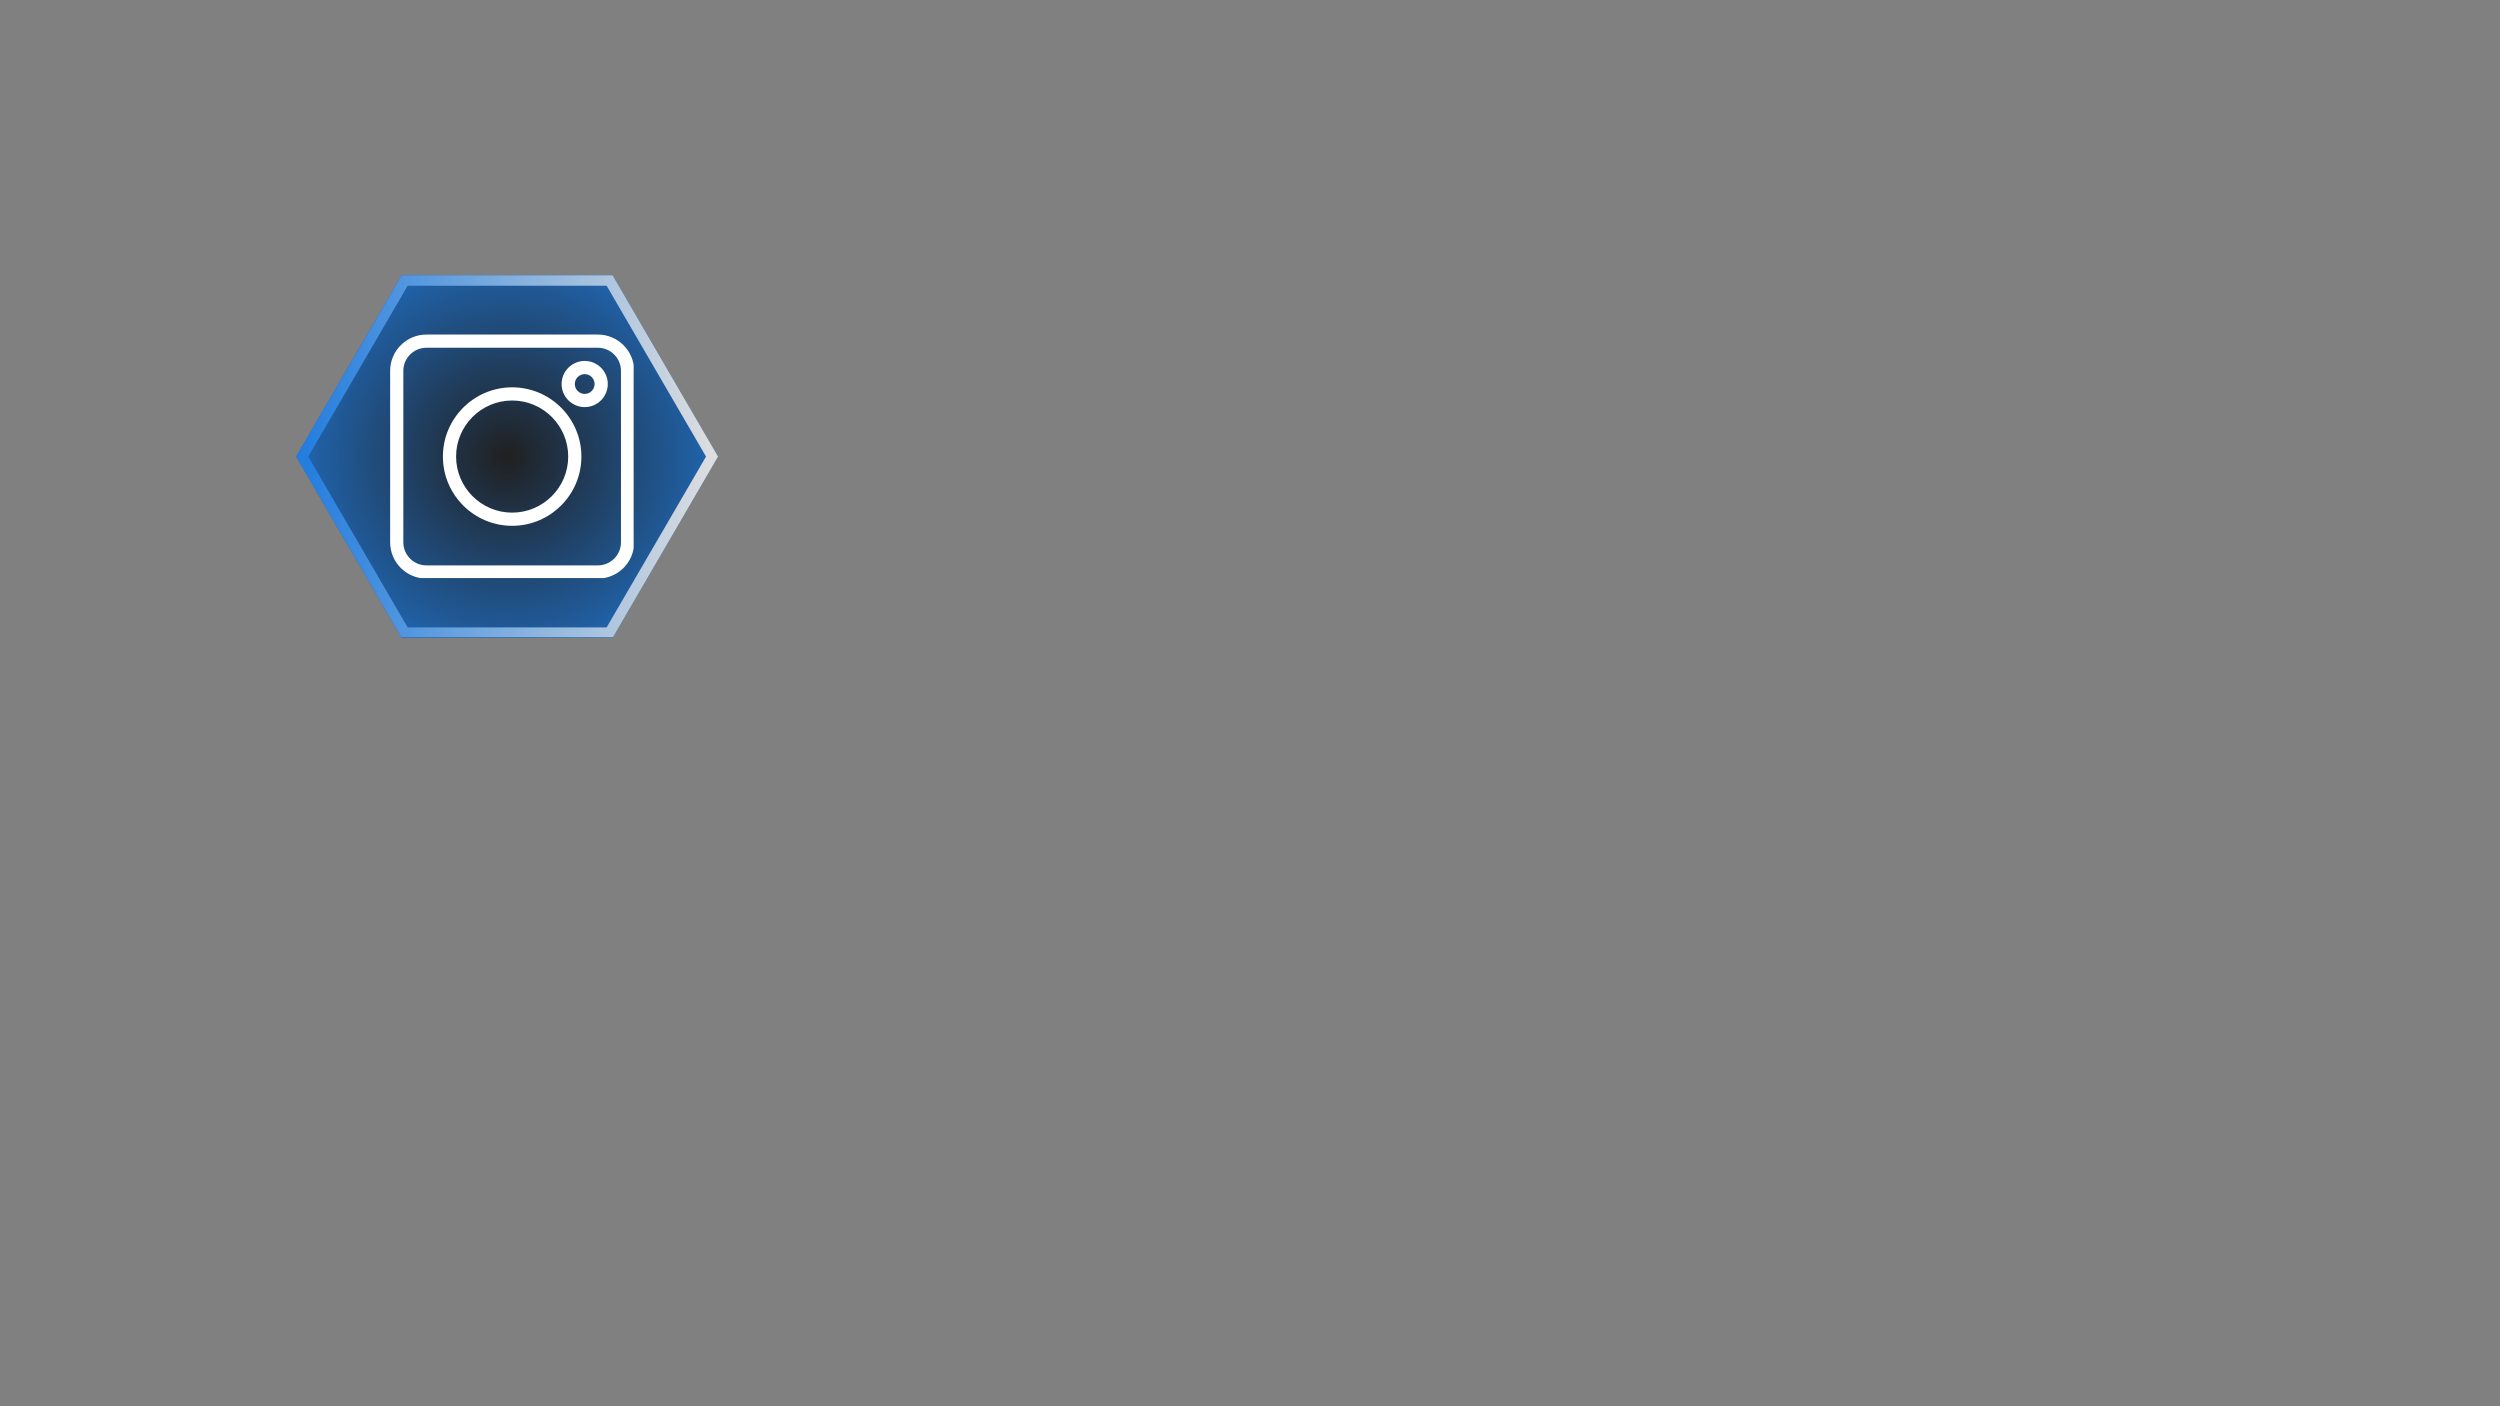 <svg xmlns="http://www.w3.org/2000/svg" xmlns:xlink="http://www.w3.org/1999/xlink" width="1920" zoomAndPan="magnify" viewBox="0 0 1440 810" height="1080" preserveAspectRatio="xMidYMid meet" version="1.0"><rect x="0" y="0" width="1440" height="810" fill="#808080" stroke="none"/><defs><filter x="0%" y="0%" width="100%" height="100%" id="4784eb0517"><feColorMatrix values="0 0 0 0 1 0 0 0 0 1 0 0 0 0 1 0 0 0 1 0" color-interpolation-filters="sRGB"/></filter><mask id="c4f8996463"><g filter="url(#4784eb0517)"><rect x="-144" width="1728" fill="#000000" y="-81" height="972" fill-opacity="0.75"/></g></mask><clipPath id="cd6f8afda8"><path d="M 26.609 27.57 L 269.609 27.57 L 269.609 236.398 L 26.609 236.398 Z M 26.609 27.57 " clip-rule="nonzero"/></clipPath><clipPath id="222ce60d8b"><path d="M 269.609 131.984 L 208.859 236.398 L 87.359 236.398 L 26.609 131.984 L 87.359 27.57 L 208.859 27.57 Z M 269.609 131.984 " clip-rule="nonzero"/></clipPath><radialGradient gradientTransform="matrix(1, 0, 0, 1, 26.608, 27.571)" gradientUnits="userSpaceOnUse" r="160.201" cx="121.5" id="e83754940c" cy="104.414" fx="121.5" fy="104.414"><stop stop-opacity="1" stop-color="rgb(0%, 0.093%, 0.195%)" offset="0"/><stop stop-opacity="1" stop-color="rgb(0%, 0.281%, 0.586%)" offset="0.004"/><stop stop-opacity="1" stop-color="rgb(0%, 0.47%, 0.977%)" offset="0.008"/><stop stop-opacity="1" stop-color="rgb(0%, 0.658%, 1.367%)" offset="0.012"/><stop stop-opacity="1" stop-color="rgb(0%, 0.845%, 1.758%)" offset="0.016"/><stop stop-opacity="1" stop-color="rgb(0%, 1.035%, 2.148%)" offset="0.02"/><stop stop-opacity="1" stop-color="rgb(0%, 1.222%, 2.539%)" offset="0.023"/><stop stop-opacity="1" stop-color="rgb(0%, 1.411%, 2.93%)" offset="0.027"/><stop stop-opacity="1" stop-color="rgb(0%, 1.599%, 3.32%)" offset="0.031"/><stop stop-opacity="1" stop-color="rgb(0%, 1.787%, 3.711%)" offset="0.035"/><stop stop-opacity="1" stop-color="rgb(0%, 1.976%, 4.102%)" offset="0.039"/><stop stop-opacity="1" stop-color="rgb(0%, 2.164%, 4.492%)" offset="0.043"/><stop stop-opacity="1" stop-color="rgb(0%, 2.353%, 4.883%)" offset="0.047"/><stop stop-opacity="1" stop-color="rgb(0%, 2.541%, 5.273%)" offset="0.051"/><stop stop-opacity="1" stop-color="rgb(0%, 2.728%, 5.664%)" offset="0.055"/><stop stop-opacity="1" stop-color="rgb(0%, 2.917%, 6.055%)" offset="0.059"/><stop stop-opacity="1" stop-color="rgb(0%, 3.105%, 6.445%)" offset="0.062"/><stop stop-opacity="1" stop-color="rgb(0%, 3.294%, 6.836%)" offset="0.066"/><stop stop-opacity="1" stop-color="rgb(0%, 3.482%, 7.227%)" offset="0.07"/><stop stop-opacity="1" stop-color="rgb(0%, 3.67%, 7.617%)" offset="0.074"/><stop stop-opacity="1" stop-color="rgb(0%, 3.859%, 8.008%)" offset="0.078"/><stop stop-opacity="1" stop-color="rgb(0%, 4.047%, 8.398%)" offset="0.082"/><stop stop-opacity="1" stop-color="rgb(0%, 4.236%, 8.789%)" offset="0.086"/><stop stop-opacity="1" stop-color="rgb(0%, 4.424%, 9.18%)" offset="0.09"/><stop stop-opacity="1" stop-color="rgb(0%, 4.611%, 9.57%)" offset="0.094"/><stop stop-opacity="1" stop-color="rgb(0%, 4.8%, 9.961%)" offset="0.098"/><stop stop-opacity="1" stop-color="rgb(0%, 4.988%, 10.352%)" offset="0.102"/><stop stop-opacity="1" stop-color="rgb(0%, 5.176%, 10.742%)" offset="0.105"/><stop stop-opacity="1" stop-color="rgb(0%, 5.365%, 11.133%)" offset="0.109"/><stop stop-opacity="1" stop-color="rgb(0%, 5.553%, 11.523%)" offset="0.113"/><stop stop-opacity="1" stop-color="rgb(0%, 5.742%, 11.914%)" offset="0.117"/><stop stop-opacity="1" stop-color="rgb(0%, 5.93%, 12.305%)" offset="0.121"/><stop stop-opacity="1" stop-color="rgb(0%, 6.117%, 12.695%)" offset="0.125"/><stop stop-opacity="1" stop-color="rgb(0%, 6.306%, 13.086%)" offset="0.129"/><stop stop-opacity="1" stop-color="rgb(0%, 6.494%, 13.477%)" offset="0.133"/><stop stop-opacity="1" stop-color="rgb(0%, 6.683%, 13.867%)" offset="0.137"/><stop stop-opacity="1" stop-color="rgb(0%, 6.871%, 14.258%)" offset="0.141"/><stop stop-opacity="1" stop-color="rgb(0%, 7.059%, 14.648%)" offset="0.145"/><stop stop-opacity="1" stop-color="rgb(0%, 7.248%, 15.039%)" offset="0.148"/><stop stop-opacity="1" stop-color="rgb(0%, 7.436%, 15.43%)" offset="0.152"/><stop stop-opacity="1" stop-color="rgb(0%, 7.625%, 15.82%)" offset="0.156"/><stop stop-opacity="1" stop-color="rgb(0%, 7.812%, 16.211%)" offset="0.16"/><stop stop-opacity="1" stop-color="rgb(0%, 8%, 16.602%)" offset="0.164"/><stop stop-opacity="1" stop-color="rgb(0%, 8.189%, 16.992%)" offset="0.168"/><stop stop-opacity="1" stop-color="rgb(0%, 8.377%, 17.383%)" offset="0.172"/><stop stop-opacity="1" stop-color="rgb(0%, 8.566%, 17.773%)" offset="0.176"/><stop stop-opacity="1" stop-color="rgb(0%, 8.754%, 18.164%)" offset="0.18"/><stop stop-opacity="1" stop-color="rgb(0%, 8.942%, 18.555%)" offset="0.184"/><stop stop-opacity="1" stop-color="rgb(0%, 9.131%, 18.945%)" offset="0.188"/><stop stop-opacity="1" stop-color="rgb(0%, 9.319%, 19.336%)" offset="0.191"/><stop stop-opacity="1" stop-color="rgb(0%, 9.506%, 19.727%)" offset="0.195"/><stop stop-opacity="1" stop-color="rgb(0%, 9.695%, 20.117%)" offset="0.199"/><stop stop-opacity="1" stop-color="rgb(0%, 9.883%, 20.508%)" offset="0.203"/><stop stop-opacity="1" stop-color="rgb(0%, 10.072%, 20.898%)" offset="0.207"/><stop stop-opacity="1" stop-color="rgb(0%, 10.26%, 21.289%)" offset="0.211"/><stop stop-opacity="1" stop-color="rgb(0%, 10.448%, 21.68%)" offset="0.215"/><stop stop-opacity="1" stop-color="rgb(0%, 10.637%, 22.07%)" offset="0.219"/><stop stop-opacity="1" stop-color="rgb(0%, 10.825%, 22.461%)" offset="0.223"/><stop stop-opacity="1" stop-color="rgb(0%, 11.014%, 22.852%)" offset="0.227"/><stop stop-opacity="1" stop-color="rgb(0%, 11.201%, 23.242%)" offset="0.23"/><stop stop-opacity="1" stop-color="rgb(0%, 11.389%, 23.633%)" offset="0.234"/><stop stop-opacity="1" stop-color="rgb(0%, 11.578%, 24.023%)" offset="0.238"/><stop stop-opacity="1" stop-color="rgb(0%, 11.766%, 24.414%)" offset="0.242"/><stop stop-opacity="1" stop-color="rgb(0%, 11.955%, 24.805%)" offset="0.246"/><stop stop-opacity="1" stop-color="rgb(0%, 12.143%, 25.195%)" offset="0.25"/><stop stop-opacity="1" stop-color="rgb(0%, 12.331%, 25.586%)" offset="0.254"/><stop stop-opacity="1" stop-color="rgb(0%, 12.52%, 25.977%)" offset="0.258"/><stop stop-opacity="1" stop-color="rgb(0%, 12.708%, 26.367%)" offset="0.262"/><stop stop-opacity="1" stop-color="rgb(0%, 12.897%, 26.758%)" offset="0.266"/><stop stop-opacity="1" stop-color="rgb(0%, 13.084%, 27.148%)" offset="0.27"/><stop stop-opacity="1" stop-color="rgb(0%, 13.272%, 27.539%)" offset="0.273"/><stop stop-opacity="1" stop-color="rgb(0%, 13.461%, 27.93%)" offset="0.277"/><stop stop-opacity="1" stop-color="rgb(0%, 13.649%, 28.32%)" offset="0.281"/><stop stop-opacity="1" stop-color="rgb(0%, 13.838%, 28.711%)" offset="0.285"/><stop stop-opacity="1" stop-color="rgb(0%, 14.026%, 29.102%)" offset="0.289"/><stop stop-opacity="1" stop-color="rgb(0%, 14.214%, 29.492%)" offset="0.293"/><stop stop-opacity="1" stop-color="rgb(0%, 14.403%, 29.883%)" offset="0.297"/><stop stop-opacity="1" stop-color="rgb(0%, 14.59%, 30.273%)" offset="0.301"/><stop stop-opacity="1" stop-color="rgb(0%, 14.778%, 30.664%)" offset="0.305"/><stop stop-opacity="1" stop-color="rgb(0%, 14.967%, 31.055%)" offset="0.309"/><stop stop-opacity="1" stop-color="rgb(0%, 15.155%, 31.445%)" offset="0.312"/><stop stop-opacity="1" stop-color="rgb(0%, 15.344%, 31.836%)" offset="0.316"/><stop stop-opacity="1" stop-color="rgb(0%, 15.532%, 32.227%)" offset="0.32"/><stop stop-opacity="1" stop-color="rgb(0%, 15.72%, 32.617%)" offset="0.324"/><stop stop-opacity="1" stop-color="rgb(0%, 15.909%, 33.008%)" offset="0.328"/><stop stop-opacity="1" stop-color="rgb(0%, 16.096%, 33.398%)" offset="0.332"/><stop stop-opacity="1" stop-color="rgb(0%, 16.286%, 33.789%)" offset="0.336"/><stop stop-opacity="1" stop-color="rgb(0%, 16.473%, 34.18%)" offset="0.34"/><stop stop-opacity="1" stop-color="rgb(0%, 16.661%, 34.57%)" offset="0.344"/><stop stop-opacity="1" stop-color="rgb(0%, 16.85%, 34.961%)" offset="0.348"/><stop stop-opacity="1" stop-color="rgb(0%, 17.038%, 35.352%)" offset="0.352"/><stop stop-opacity="1" stop-color="rgb(0%, 17.227%, 35.742%)" offset="0.355"/><stop stop-opacity="1" stop-color="rgb(0%, 17.415%, 36.133%)" offset="0.359"/><stop stop-opacity="1" stop-color="rgb(0%, 17.603%, 36.523%)" offset="0.363"/><stop stop-opacity="1" stop-color="rgb(0%, 17.792%, 36.914%)" offset="0.367"/><stop stop-opacity="1" stop-color="rgb(0%, 17.979%, 37.305%)" offset="0.371"/><stop stop-opacity="1" stop-color="rgb(0%, 18.169%, 37.695%)" offset="0.375"/><stop stop-opacity="1" stop-color="rgb(0%, 18.356%, 38.086%)" offset="0.379"/><stop stop-opacity="1" stop-color="rgb(0%, 18.544%, 38.477%)" offset="0.383"/><stop stop-opacity="1" stop-color="rgb(0%, 18.733%, 38.867%)" offset="0.387"/><stop stop-opacity="1" stop-color="rgb(0%, 18.921%, 39.258%)" offset="0.391"/><stop stop-opacity="1" stop-color="rgb(0%, 19.109%, 39.648%)" offset="0.395"/><stop stop-opacity="1" stop-color="rgb(0%, 19.298%, 40.039%)" offset="0.398"/><stop stop-opacity="1" stop-color="rgb(0%, 19.485%, 40.43%)" offset="0.402"/><stop stop-opacity="1" stop-color="rgb(0%, 19.675%, 40.82%)" offset="0.406"/><stop stop-opacity="1" stop-color="rgb(0%, 19.862%, 41.211%)" offset="0.41"/><stop stop-opacity="1" stop-color="rgb(0%, 20.05%, 41.602%)" offset="0.414"/><stop stop-opacity="1" stop-color="rgb(0%, 20.239%, 41.992%)" offset="0.418"/><stop stop-opacity="1" stop-color="rgb(0%, 20.427%, 42.383%)" offset="0.422"/><stop stop-opacity="1" stop-color="rgb(0%, 20.616%, 42.773%)" offset="0.426"/><stop stop-opacity="1" stop-color="rgb(0%, 20.804%, 43.164%)" offset="0.43"/><stop stop-opacity="1" stop-color="rgb(0%, 20.992%, 43.555%)" offset="0.434"/><stop stop-opacity="1" stop-color="rgb(0%, 21.181%, 43.945%)" offset="0.438"/><stop stop-opacity="1" stop-color="rgb(0%, 21.368%, 44.336%)" offset="0.441"/><stop stop-opacity="1" stop-color="rgb(0%, 21.558%, 44.727%)" offset="0.445"/><stop stop-opacity="1" stop-color="rgb(0%, 21.745%, 45.117%)" offset="0.449"/><stop stop-opacity="1" stop-color="rgb(0%, 21.933%, 45.508%)" offset="0.453"/><stop stop-opacity="1" stop-color="rgb(0%, 22.122%, 45.898%)" offset="0.457"/><stop stop-opacity="1" stop-color="rgb(0%, 22.31%, 46.289%)" offset="0.461"/><stop stop-opacity="1" stop-color="rgb(0%, 22.499%, 46.68%)" offset="0.465"/><stop stop-opacity="1" stop-color="rgb(0%, 22.687%, 47.07%)" offset="0.469"/><stop stop-opacity="1" stop-color="rgb(0%, 22.874%, 47.461%)" offset="0.473"/><stop stop-opacity="1" stop-color="rgb(0%, 23.064%, 47.852%)" offset="0.477"/><stop stop-opacity="1" stop-color="rgb(0%, 23.251%, 48.242%)" offset="0.48"/><stop stop-opacity="1" stop-color="rgb(0%, 23.441%, 48.633%)" offset="0.484"/><stop stop-opacity="1" stop-color="rgb(0%, 23.628%, 49.023%)" offset="0.488"/><stop stop-opacity="1" stop-color="rgb(0%, 23.816%, 49.414%)" offset="0.492"/><stop stop-opacity="1" stop-color="rgb(0%, 24.005%, 49.805%)" offset="0.496"/><stop stop-opacity="1" stop-color="rgb(0%, 24.193%, 50.195%)" offset="0.5"/><stop stop-opacity="1" stop-color="rgb(0%, 24.38%, 50.586%)" offset="0.504"/><stop stop-opacity="1" stop-color="rgb(0%, 24.57%, 50.977%)" offset="0.508"/><stop stop-opacity="1" stop-color="rgb(0%, 24.757%, 51.367%)" offset="0.512"/><stop stop-opacity="1" stop-color="rgb(0%, 24.947%, 51.758%)" offset="0.516"/><stop stop-opacity="1" stop-color="rgb(0%, 25.134%, 52.148%)" offset="0.52"/><stop stop-opacity="1" stop-color="rgb(0%, 25.322%, 52.539%)" offset="0.523"/><stop stop-opacity="1" stop-color="rgb(0%, 25.511%, 52.93%)" offset="0.527"/><stop stop-opacity="1" stop-color="rgb(0%, 25.699%, 53.32%)" offset="0.531"/><stop stop-opacity="1" stop-color="rgb(0%, 25.888%, 53.711%)" offset="0.535"/><stop stop-opacity="1" stop-color="rgb(0%, 26.076%, 54.102%)" offset="0.539"/><stop stop-opacity="1" stop-color="rgb(0%, 26.263%, 54.492%)" offset="0.543"/><stop stop-opacity="1" stop-color="rgb(0%, 26.453%, 54.883%)" offset="0.547"/><stop stop-opacity="1" stop-color="rgb(0%, 26.64%, 55.273%)" offset="0.551"/><stop stop-opacity="1" stop-color="rgb(0%, 26.83%, 55.664%)" offset="0.555"/><stop stop-opacity="1" stop-color="rgb(0%, 27.017%, 56.055%)" offset="0.559"/><stop stop-opacity="1" stop-color="rgb(0%, 27.205%, 56.445%)" offset="0.562"/><stop stop-opacity="1" stop-color="rgb(0%, 27.394%, 56.836%)" offset="0.566"/><stop stop-opacity="1" stop-color="rgb(0%, 27.582%, 57.227%)" offset="0.57"/><stop stop-opacity="1" stop-color="rgb(0%, 27.771%, 57.617%)" offset="0.574"/><stop stop-opacity="1" stop-color="rgb(0%, 27.959%, 58.008%)" offset="0.578"/><stop stop-opacity="1" stop-color="rgb(0%, 28.146%, 58.398%)" offset="0.582"/><stop stop-opacity="1" stop-color="rgb(0%, 28.336%, 58.789%)" offset="0.586"/><stop stop-opacity="1" stop-color="rgb(0%, 28.523%, 59.18%)" offset="0.59"/><stop stop-opacity="1" stop-color="rgb(0%, 28.711%, 59.57%)" offset="0.594"/><stop stop-opacity="1" stop-color="rgb(0%, 28.9%, 59.961%)" offset="0.598"/><stop stop-opacity="1" stop-color="rgb(0%, 29.088%, 60.352%)" offset="0.602"/><stop stop-opacity="1" stop-color="rgb(0%, 29.277%, 60.742%)" offset="0.605"/><stop stop-opacity="1" stop-color="rgb(0%, 29.465%, 61.133%)" offset="0.609"/><stop stop-opacity="1" stop-color="rgb(0%, 29.652%, 61.523%)" offset="0.613"/><stop stop-opacity="1" stop-color="rgb(0%, 29.842%, 61.914%)" offset="0.617"/><stop stop-opacity="1" stop-color="rgb(0%, 30.029%, 62.305%)" offset="0.621"/><stop stop-opacity="1" stop-color="rgb(0%, 30.219%, 62.695%)" offset="0.625"/><stop stop-opacity="1" stop-color="rgb(0%, 30.406%, 63.086%)" offset="0.629"/><stop stop-opacity="1" stop-color="rgb(0%, 30.594%, 63.477%)" offset="0.633"/><stop stop-opacity="1" stop-color="rgb(0%, 30.783%, 63.867%)" offset="0.637"/><stop stop-opacity="1" stop-color="rgb(0%, 30.971%, 64.258%)" offset="0.641"/><stop stop-opacity="1" stop-color="rgb(0%, 31.16%, 64.648%)" offset="0.645"/><stop stop-opacity="1" stop-color="rgb(0%, 31.348%, 65.039%)" offset="0.648"/><stop stop-opacity="1" stop-color="rgb(0%, 31.535%, 65.43%)" offset="0.652"/><stop stop-opacity="1" stop-color="rgb(0%, 31.725%, 65.82%)" offset="0.656"/><stop stop-opacity="1" stop-color="rgb(0%, 31.912%, 66.211%)" offset="0.66"/><stop stop-opacity="1" stop-color="rgb(0%, 32.101%, 66.602%)" offset="0.664"/><stop stop-opacity="1" stop-color="rgb(0%, 32.289%, 66.992%)" offset="0.668"/><stop stop-opacity="1" stop-color="rgb(0%, 32.477%, 67.383%)" offset="0.672"/><stop stop-opacity="1" stop-color="rgb(0%, 32.666%, 67.773%)" offset="0.676"/><stop stop-opacity="1" stop-color="rgb(0%, 32.854%, 68.164%)" offset="0.68"/><stop stop-opacity="1" stop-color="rgb(0%, 33.041%, 68.555%)" offset="0.684"/><stop stop-opacity="1" stop-color="rgb(0%, 33.231%, 68.945%)" offset="0.688"/><stop stop-opacity="1" stop-color="rgb(0%, 33.418%, 69.336%)" offset="0.691"/><stop stop-opacity="1" stop-color="rgb(0%, 33.607%, 69.727%)" offset="0.695"/><stop stop-opacity="1" stop-color="rgb(0%, 33.795%, 70.117%)" offset="0.699"/><stop stop-opacity="1" stop-color="rgb(0%, 33.983%, 70.508%)" offset="0.703"/><stop stop-opacity="1" stop-color="rgb(0%, 34.172%, 70.898%)" offset="0.707"/><stop stop-opacity="1" stop-color="rgb(0%, 34.36%, 71.289%)" offset="0.711"/><stop stop-opacity="1" stop-color="rgb(0%, 34.549%, 71.68%)" offset="0.715"/><stop stop-opacity="1" stop-color="rgb(0%, 34.737%, 72.07%)" offset="0.719"/><stop stop-opacity="1" stop-color="rgb(0%, 34.924%, 72.461%)" offset="0.723"/><stop stop-opacity="1" stop-color="rgb(0%, 35.114%, 72.852%)" offset="0.727"/><stop stop-opacity="1" stop-color="rgb(0%, 35.301%, 73.242%)" offset="0.73"/><stop stop-opacity="1" stop-color="rgb(0%, 35.49%, 73.633%)" offset="0.734"/><stop stop-opacity="1" stop-color="rgb(0%, 35.678%, 74.023%)" offset="0.738"/><stop stop-opacity="1" stop-color="rgb(0%, 35.866%, 74.414%)" offset="0.742"/><stop stop-opacity="1" stop-color="rgb(0%, 36.055%, 74.805%)" offset="0.746"/><stop stop-opacity="1" stop-color="rgb(0%, 36.243%, 75.195%)" offset="0.75"/><stop stop-opacity="1" stop-color="rgb(0%, 36.432%, 75.586%)" offset="0.754"/><stop stop-opacity="1" stop-color="rgb(0%, 36.62%, 75.977%)" offset="0.758"/><stop stop-opacity="1" stop-color="rgb(0%, 36.807%, 76.367%)" offset="0.762"/><stop stop-opacity="1" stop-color="rgb(0%, 36.996%, 76.758%)" offset="0.766"/><stop stop-opacity="1" stop-color="rgb(0%, 37.184%, 77.148%)" offset="0.77"/><stop stop-opacity="1" stop-color="rgb(0%, 37.373%, 77.539%)" offset="0.773"/><stop stop-opacity="1" stop-color="rgb(0%, 37.561%, 77.93%)" offset="0.777"/><stop stop-opacity="1" stop-color="rgb(0%, 37.749%, 78.32%)" offset="0.781"/><stop stop-opacity="1" stop-color="rgb(0%, 37.938%, 78.711%)" offset="0.785"/><stop stop-opacity="1" stop-color="rgb(0%, 38.126%, 79.102%)" offset="0.789"/><stop stop-opacity="1" stop-color="rgb(0%, 38.313%, 79.492%)" offset="0.793"/><stop stop-opacity="1" stop-color="rgb(0%, 38.503%, 79.883%)" offset="0.797"/><stop stop-opacity="1" stop-color="rgb(0%, 38.69%, 80.273%)" offset="0.801"/><stop stop-opacity="1" stop-color="rgb(0%, 38.879%, 80.664%)" offset="0.805"/><stop stop-opacity="1" stop-color="rgb(0%, 39.067%, 81.055%)" offset="0.809"/><stop stop-opacity="1" stop-color="rgb(0%, 39.255%, 81.445%)" offset="0.812"/><stop stop-opacity="1" stop-color="rgb(0%, 39.444%, 81.836%)" offset="0.816"/><stop stop-opacity="1" stop-color="rgb(0%, 39.632%, 82.227%)" offset="0.82"/><stop stop-opacity="1" stop-color="rgb(0%, 39.821%, 82.617%)" offset="0.824"/><stop stop-opacity="1" stop-color="rgb(0%, 40.009%, 83.008%)" offset="0.828"/><stop stop-opacity="1" stop-color="rgb(0%, 40.196%, 83.398%)" offset="0.832"/><stop stop-opacity="1" stop-color="rgb(0%, 40.385%, 83.789%)" offset="0.836"/><stop stop-opacity="1" stop-color="rgb(0%, 40.573%, 84.18%)" offset="0.84"/><stop stop-opacity="1" stop-color="rgb(0%, 40.762%, 84.57%)" offset="0.844"/><stop stop-opacity="1" stop-color="rgb(0%, 40.95%, 84.961%)" offset="0.848"/><stop stop-opacity="1" stop-color="rgb(0%, 41.138%, 85.352%)" offset="0.852"/><stop stop-opacity="1" stop-color="rgb(0%, 41.327%, 85.742%)" offset="0.855"/><stop stop-opacity="1" stop-color="rgb(0%, 41.515%, 86.133%)" offset="0.859"/><stop stop-opacity="1" stop-color="rgb(0%, 41.704%, 86.523%)" offset="0.863"/><stop stop-opacity="1" stop-color="rgb(0%, 41.891%, 86.914%)" offset="0.867"/><stop stop-opacity="1" stop-color="rgb(0%, 42.079%, 87.305%)" offset="0.871"/><stop stop-opacity="1" stop-color="rgb(0%, 42.268%, 87.695%)" offset="0.875"/><stop stop-opacity="1" stop-color="rgb(0%, 42.456%, 88.086%)" offset="0.879"/><stop stop-opacity="1" stop-color="rgb(0%, 42.644%, 88.477%)" offset="0.883"/><stop stop-opacity="1" stop-color="rgb(0%, 42.833%, 88.867%)" offset="0.887"/><stop stop-opacity="1" stop-color="rgb(0%, 43.021%, 89.258%)" offset="0.891"/><stop stop-opacity="1" stop-color="rgb(0%, 43.21%, 89.648%)" offset="0.895"/><stop stop-opacity="1" stop-color="rgb(0%, 43.398%, 90.039%)" offset="0.898"/><stop stop-opacity="1" stop-color="rgb(0%, 43.585%, 90.43%)" offset="0.902"/><stop stop-opacity="1" stop-color="rgb(0%, 43.774%, 90.82%)" offset="0.906"/><stop stop-opacity="1" stop-color="rgb(0%, 43.962%, 91.211%)" offset="0.91"/><stop stop-opacity="1" stop-color="rgb(0%, 44.151%, 91.602%)" offset="0.914"/><stop stop-opacity="1" stop-color="rgb(0%, 44.339%, 91.992%)" offset="0.918"/><stop stop-opacity="1" stop-color="rgb(0%, 44.527%, 92.383%)" offset="0.922"/><stop stop-opacity="1" stop-color="rgb(0%, 44.716%, 92.773%)" offset="0.926"/><stop stop-opacity="1" stop-color="rgb(0%, 44.904%, 93.164%)" offset="0.93"/><stop stop-opacity="1" stop-color="rgb(0%, 45.093%, 93.555%)" offset="0.934"/><stop stop-opacity="1" stop-color="rgb(0%, 45.28%, 93.945%)" offset="0.938"/><stop stop-opacity="1" stop-color="rgb(0%, 45.468%, 94.336%)" offset="0.941"/><stop stop-opacity="1" stop-color="rgb(0%, 45.657%, 94.727%)" offset="0.945"/><stop stop-opacity="1" stop-color="rgb(0%, 45.845%, 95.117%)" offset="0.949"/><stop stop-opacity="1" stop-color="rgb(0%, 46.034%, 95.508%)" offset="0.953"/><stop stop-opacity="1" stop-color="rgb(0%, 46.222%, 95.898%)" offset="0.957"/><stop stop-opacity="1" stop-color="rgb(0%, 46.41%, 96.289%)" offset="0.961"/><stop stop-opacity="1" stop-color="rgb(0%, 46.599%, 96.68%)" offset="0.965"/><stop stop-opacity="1" stop-color="rgb(0%, 46.786%, 97.07%)" offset="0.969"/><stop stop-opacity="1" stop-color="rgb(0%, 46.976%, 97.461%)" offset="0.973"/><stop stop-opacity="1" stop-color="rgb(0%, 47.163%, 97.852%)" offset="0.977"/><stop stop-opacity="1" stop-color="rgb(0%, 47.351%, 98.242%)" offset="0.98"/><stop stop-opacity="1" stop-color="rgb(0%, 47.54%, 98.633%)" offset="0.984"/><stop stop-opacity="1" stop-color="rgb(0%, 47.728%, 99.023%)" offset="0.988"/><stop stop-opacity="1" stop-color="rgb(0%, 47.916%, 99.414%)" offset="0.992"/><stop stop-opacity="1" stop-color="rgb(0%, 48.105%, 99.805%)" offset="0.996"/><stop stop-opacity="1" stop-color="rgb(0%, 48.199%, 100%)" offset="1"/></radialGradient><clipPath id="22d5c4c724"><path d="M 26.609 27.57 L 269.609 27.57 L 269.609 236.07 L 26.609 236.07 Z M 26.609 27.57 " clip-rule="nonzero"/></clipPath><clipPath id="c3b48a4c67"><path d="M 269.609 131.984 L 208.859 236.398 L 87.359 236.398 L 26.609 131.984 L 87.359 27.57 L 208.859 27.57 Z M 269.609 131.984 " clip-rule="nonzero"/></clipPath><linearGradient x1="0" gradientTransform="matrix(5.062, 0, 0, 5.062, -0, 0)" y1="27.5" x2="64" gradientUnits="userSpaceOnUse" y2="27.5" id="83fdcbd161"><stop stop-opacity="1" stop-color="rgb(0%, 48.199%, 100%)" offset="0"/><stop stop-opacity="1" stop-color="rgb(0.391%, 48.401%, 100%)" offset="0.004"/><stop stop-opacity="1" stop-color="rgb(0.781%, 48.604%, 100%)" offset="0.008"/><stop stop-opacity="1" stop-color="rgb(1.172%, 48.805%, 100%)" offset="0.012"/><stop stop-opacity="1" stop-color="rgb(1.562%, 49.008%, 100%)" offset="0.016"/><stop stop-opacity="1" stop-color="rgb(1.953%, 49.211%, 100%)" offset="0.02"/><stop stop-opacity="1" stop-color="rgb(2.344%, 49.414%, 100%)" offset="0.023"/><stop stop-opacity="1" stop-color="rgb(2.734%, 49.615%, 100%)" offset="0.027"/><stop stop-opacity="1" stop-color="rgb(3.125%, 49.818%, 100%)" offset="0.031"/><stop stop-opacity="1" stop-color="rgb(3.516%, 50.02%, 100%)" offset="0.035"/><stop stop-opacity="1" stop-color="rgb(3.906%, 50.223%, 100%)" offset="0.039"/><stop stop-opacity="1" stop-color="rgb(4.297%, 50.424%, 100%)" offset="0.043"/><stop stop-opacity="1" stop-color="rgb(4.688%, 50.627%, 100%)" offset="0.047"/><stop stop-opacity="1" stop-color="rgb(5.078%, 50.829%, 100%)" offset="0.051"/><stop stop-opacity="1" stop-color="rgb(5.469%, 51.031%, 100%)" offset="0.055"/><stop stop-opacity="1" stop-color="rgb(5.859%, 51.234%, 100%)" offset="0.059"/><stop stop-opacity="1" stop-color="rgb(6.25%, 51.437%, 100%)" offset="0.062"/><stop stop-opacity="1" stop-color="rgb(6.641%, 51.639%, 100%)" offset="0.066"/><stop stop-opacity="1" stop-color="rgb(7.031%, 51.842%, 100%)" offset="0.07"/><stop stop-opacity="1" stop-color="rgb(7.422%, 52.043%, 100%)" offset="0.074"/><stop stop-opacity="1" stop-color="rgb(7.812%, 52.246%, 100%)" offset="0.078"/><stop stop-opacity="1" stop-color="rgb(8.203%, 52.448%, 100%)" offset="0.082"/><stop stop-opacity="1" stop-color="rgb(8.594%, 52.65%, 100%)" offset="0.086"/><stop stop-opacity="1" stop-color="rgb(8.984%, 52.852%, 100%)" offset="0.09"/><stop stop-opacity="1" stop-color="rgb(9.375%, 53.055%, 100%)" offset="0.094"/><stop stop-opacity="1" stop-color="rgb(9.766%, 53.258%, 100%)" offset="0.098"/><stop stop-opacity="1" stop-color="rgb(10.156%, 53.461%, 100%)" offset="0.102"/><stop stop-opacity="1" stop-color="rgb(10.547%, 53.662%, 100%)" offset="0.105"/><stop stop-opacity="1" stop-color="rgb(10.938%, 53.865%, 100%)" offset="0.109"/><stop stop-opacity="1" stop-color="rgb(11.328%, 54.066%, 100%)" offset="0.113"/><stop stop-opacity="1" stop-color="rgb(11.719%, 54.269%, 100%)" offset="0.117"/><stop stop-opacity="1" stop-color="rgb(12.109%, 54.471%, 100%)" offset="0.121"/><stop stop-opacity="1" stop-color="rgb(12.5%, 54.674%, 100%)" offset="0.125"/><stop stop-opacity="1" stop-color="rgb(12.891%, 54.877%, 100%)" offset="0.129"/><stop stop-opacity="1" stop-color="rgb(13.281%, 55.08%, 100%)" offset="0.133"/><stop stop-opacity="1" stop-color="rgb(13.672%, 55.281%, 100%)" offset="0.137"/><stop stop-opacity="1" stop-color="rgb(14.062%, 55.484%, 100%)" offset="0.141"/><stop stop-opacity="1" stop-color="rgb(14.453%, 55.685%, 100%)" offset="0.145"/><stop stop-opacity="1" stop-color="rgb(14.844%, 55.888%, 100%)" offset="0.148"/><stop stop-opacity="1" stop-color="rgb(15.234%, 56.09%, 100%)" offset="0.152"/><stop stop-opacity="1" stop-color="rgb(15.625%, 56.293%, 100%)" offset="0.156"/><stop stop-opacity="1" stop-color="rgb(16.016%, 56.494%, 100%)" offset="0.16"/><stop stop-opacity="1" stop-color="rgb(16.406%, 56.697%, 100%)" offset="0.164"/><stop stop-opacity="1" stop-color="rgb(16.797%, 56.9%, 100%)" offset="0.168"/><stop stop-opacity="1" stop-color="rgb(17.188%, 57.103%, 100%)" offset="0.172"/><stop stop-opacity="1" stop-color="rgb(17.578%, 57.304%, 100%)" offset="0.176"/><stop stop-opacity="1" stop-color="rgb(17.969%, 57.507%, 100%)" offset="0.18"/><stop stop-opacity="1" stop-color="rgb(18.359%, 57.709%, 100%)" offset="0.184"/><stop stop-opacity="1" stop-color="rgb(18.75%, 57.912%, 100%)" offset="0.188"/><stop stop-opacity="1" stop-color="rgb(19.141%, 58.113%, 100%)" offset="0.191"/><stop stop-opacity="1" stop-color="rgb(19.531%, 58.316%, 100%)" offset="0.195"/><stop stop-opacity="1" stop-color="rgb(19.922%, 58.517%, 100%)" offset="0.199"/><stop stop-opacity="1" stop-color="rgb(20.312%, 58.72%, 100%)" offset="0.203"/><stop stop-opacity="1" stop-color="rgb(20.703%, 58.923%, 100%)" offset="0.207"/><stop stop-opacity="1" stop-color="rgb(21.094%, 59.126%, 100%)" offset="0.211"/><stop stop-opacity="1" stop-color="rgb(21.484%, 59.328%, 100%)" offset="0.215"/><stop stop-opacity="1" stop-color="rgb(21.875%, 59.531%, 100%)" offset="0.219"/><stop stop-opacity="1" stop-color="rgb(22.266%, 59.732%, 100%)" offset="0.223"/><stop stop-opacity="1" stop-color="rgb(22.656%, 59.935%, 100%)" offset="0.227"/><stop stop-opacity="1" stop-color="rgb(23.047%, 60.136%, 100%)" offset="0.23"/><stop stop-opacity="1" stop-color="rgb(23.438%, 60.339%, 100%)" offset="0.234"/><stop stop-opacity="1" stop-color="rgb(23.828%, 60.542%, 100%)" offset="0.238"/><stop stop-opacity="1" stop-color="rgb(24.219%, 60.745%, 100%)" offset="0.242"/><stop stop-opacity="1" stop-color="rgb(24.609%, 60.947%, 100%)" offset="0.246"/><stop stop-opacity="1" stop-color="rgb(25%, 61.15%, 100%)" offset="0.25"/><stop stop-opacity="1" stop-color="rgb(25.391%, 61.351%, 100%)" offset="0.254"/><stop stop-opacity="1" stop-color="rgb(25.781%, 61.554%, 100%)" offset="0.258"/><stop stop-opacity="1" stop-color="rgb(26.172%, 61.755%, 100%)" offset="0.262"/><stop stop-opacity="1" stop-color="rgb(26.562%, 61.958%, 100%)" offset="0.266"/><stop stop-opacity="1" stop-color="rgb(26.953%, 62.16%, 100%)" offset="0.27"/><stop stop-opacity="1" stop-color="rgb(27.344%, 62.363%, 100%)" offset="0.273"/><stop stop-opacity="1" stop-color="rgb(27.734%, 62.566%, 100%)" offset="0.277"/><stop stop-opacity="1" stop-color="rgb(28.125%, 62.769%, 100%)" offset="0.281"/><stop stop-opacity="1" stop-color="rgb(28.516%, 62.97%, 100%)" offset="0.285"/><stop stop-opacity="1" stop-color="rgb(28.906%, 63.173%, 100%)" offset="0.289"/><stop stop-opacity="1" stop-color="rgb(29.297%, 63.374%, 100%)" offset="0.293"/><stop stop-opacity="1" stop-color="rgb(29.688%, 63.577%, 100%)" offset="0.297"/><stop stop-opacity="1" stop-color="rgb(30.078%, 63.779%, 100%)" offset="0.301"/><stop stop-opacity="1" stop-color="rgb(30.469%, 63.982%, 100%)" offset="0.305"/><stop stop-opacity="1" stop-color="rgb(30.859%, 64.183%, 100%)" offset="0.309"/><stop stop-opacity="1" stop-color="rgb(31.25%, 64.386%, 100%)" offset="0.312"/><stop stop-opacity="1" stop-color="rgb(31.641%, 64.589%, 100%)" offset="0.316"/><stop stop-opacity="1" stop-color="rgb(32.031%, 64.792%, 100%)" offset="0.32"/><stop stop-opacity="1" stop-color="rgb(32.422%, 64.993%, 100%)" offset="0.324"/><stop stop-opacity="1" stop-color="rgb(32.812%, 65.196%, 100%)" offset="0.328"/><stop stop-opacity="1" stop-color="rgb(33.203%, 65.398%, 100%)" offset="0.332"/><stop stop-opacity="1" stop-color="rgb(33.594%, 65.601%, 100%)" offset="0.336"/><stop stop-opacity="1" stop-color="rgb(33.984%, 65.802%, 100%)" offset="0.34"/><stop stop-opacity="1" stop-color="rgb(34.375%, 66.005%, 100%)" offset="0.344"/><stop stop-opacity="1" stop-color="rgb(34.766%, 66.208%, 100%)" offset="0.348"/><stop stop-opacity="1" stop-color="rgb(35.156%, 66.411%, 100%)" offset="0.352"/><stop stop-opacity="1" stop-color="rgb(35.547%, 66.612%, 100%)" offset="0.355"/><stop stop-opacity="1" stop-color="rgb(35.938%, 66.815%, 100%)" offset="0.359"/><stop stop-opacity="1" stop-color="rgb(36.328%, 67.017%, 100%)" offset="0.363"/><stop stop-opacity="1" stop-color="rgb(36.719%, 67.22%, 100%)" offset="0.367"/><stop stop-opacity="1" stop-color="rgb(37.109%, 67.421%, 100%)" offset="0.371"/><stop stop-opacity="1" stop-color="rgb(37.5%, 67.624%, 100%)" offset="0.375"/><stop stop-opacity="1" stop-color="rgb(37.891%, 67.825%, 100%)" offset="0.379"/><stop stop-opacity="1" stop-color="rgb(38.281%, 68.028%, 100%)" offset="0.383"/><stop stop-opacity="1" stop-color="rgb(38.672%, 68.231%, 100%)" offset="0.387"/><stop stop-opacity="1" stop-color="rgb(39.062%, 68.434%, 100%)" offset="0.391"/><stop stop-opacity="1" stop-color="rgb(39.453%, 68.636%, 100%)" offset="0.395"/><stop stop-opacity="1" stop-color="rgb(39.844%, 68.839%, 100%)" offset="0.398"/><stop stop-opacity="1" stop-color="rgb(40.234%, 69.04%, 100%)" offset="0.402"/><stop stop-opacity="1" stop-color="rgb(40.625%, 69.243%, 100%)" offset="0.406"/><stop stop-opacity="1" stop-color="rgb(41.016%, 69.444%, 100%)" offset="0.41"/><stop stop-opacity="1" stop-color="rgb(41.406%, 69.647%, 100%)" offset="0.414"/><stop stop-opacity="1" stop-color="rgb(41.797%, 69.85%, 100%)" offset="0.418"/><stop stop-opacity="1" stop-color="rgb(42.188%, 70.053%, 100%)" offset="0.422"/><stop stop-opacity="1" stop-color="rgb(42.578%, 70.255%, 100%)" offset="0.426"/><stop stop-opacity="1" stop-color="rgb(42.969%, 70.457%, 100%)" offset="0.43"/><stop stop-opacity="1" stop-color="rgb(43.359%, 70.659%, 100%)" offset="0.434"/><stop stop-opacity="1" stop-color="rgb(43.75%, 70.862%, 100%)" offset="0.438"/><stop stop-opacity="1" stop-color="rgb(44.141%, 71.063%, 100%)" offset="0.441"/><stop stop-opacity="1" stop-color="rgb(44.531%, 71.266%, 100%)" offset="0.445"/><stop stop-opacity="1" stop-color="rgb(44.922%, 71.468%, 100%)" offset="0.449"/><stop stop-opacity="1" stop-color="rgb(45.312%, 71.671%, 100%)" offset="0.453"/><stop stop-opacity="1" stop-color="rgb(45.703%, 71.873%, 100%)" offset="0.457"/><stop stop-opacity="1" stop-color="rgb(46.094%, 72.076%, 100%)" offset="0.461"/><stop stop-opacity="1" stop-color="rgb(46.484%, 72.278%, 100%)" offset="0.465"/><stop stop-opacity="1" stop-color="rgb(46.875%, 72.481%, 100%)" offset="0.469"/><stop stop-opacity="1" stop-color="rgb(47.266%, 72.682%, 100%)" offset="0.473"/><stop stop-opacity="1" stop-color="rgb(47.656%, 72.885%, 100%)" offset="0.477"/><stop stop-opacity="1" stop-color="rgb(48.047%, 73.087%, 100%)" offset="0.48"/><stop stop-opacity="1" stop-color="rgb(48.438%, 73.289%, 100%)" offset="0.484"/><stop stop-opacity="1" stop-color="rgb(48.828%, 73.491%, 100%)" offset="0.488"/><stop stop-opacity="1" stop-color="rgb(49.219%, 73.694%, 100%)" offset="0.492"/><stop stop-opacity="1" stop-color="rgb(49.609%, 73.897%, 100%)" offset="0.496"/><stop stop-opacity="1" stop-color="rgb(50%, 74.1%, 100%)" offset="0.5"/><stop stop-opacity="1" stop-color="rgb(50.391%, 74.301%, 100%)" offset="0.504"/><stop stop-opacity="1" stop-color="rgb(50.781%, 74.504%, 100%)" offset="0.508"/><stop stop-opacity="1" stop-color="rgb(51.172%, 74.706%, 100%)" offset="0.512"/><stop stop-opacity="1" stop-color="rgb(51.562%, 74.908%, 100%)" offset="0.516"/><stop stop-opacity="1" stop-color="rgb(51.953%, 75.11%, 100%)" offset="0.52"/><stop stop-opacity="1" stop-color="rgb(52.344%, 75.313%, 100%)" offset="0.523"/><stop stop-opacity="1" stop-color="rgb(52.734%, 75.516%, 100%)" offset="0.527"/><stop stop-opacity="1" stop-color="rgb(53.125%, 75.719%, 100%)" offset="0.531"/><stop stop-opacity="1" stop-color="rgb(53.516%, 75.92%, 100%)" offset="0.535"/><stop stop-opacity="1" stop-color="rgb(53.906%, 76.123%, 100%)" offset="0.539"/><stop stop-opacity="1" stop-color="rgb(54.297%, 76.324%, 100%)" offset="0.543"/><stop stop-opacity="1" stop-color="rgb(54.688%, 76.527%, 100%)" offset="0.547"/><stop stop-opacity="1" stop-color="rgb(55.078%, 76.729%, 100%)" offset="0.551"/><stop stop-opacity="1" stop-color="rgb(55.469%, 76.932%, 100%)" offset="0.555"/><stop stop-opacity="1" stop-color="rgb(55.859%, 77.133%, 100%)" offset="0.559"/><stop stop-opacity="1" stop-color="rgb(56.25%, 77.336%, 100%)" offset="0.562"/><stop stop-opacity="1" stop-color="rgb(56.641%, 77.539%, 100%)" offset="0.566"/><stop stop-opacity="1" stop-color="rgb(57.031%, 77.742%, 100%)" offset="0.57"/><stop stop-opacity="1" stop-color="rgb(57.422%, 77.943%, 100%)" offset="0.574"/><stop stop-opacity="1" stop-color="rgb(57.812%, 78.146%, 100%)" offset="0.578"/><stop stop-opacity="1" stop-color="rgb(58.203%, 78.348%, 100%)" offset="0.582"/><stop stop-opacity="1" stop-color="rgb(58.594%, 78.551%, 100%)" offset="0.586"/><stop stop-opacity="1" stop-color="rgb(58.984%, 78.752%, 100%)" offset="0.59"/><stop stop-opacity="1" stop-color="rgb(59.375%, 78.955%, 100%)" offset="0.594"/><stop stop-opacity="1" stop-color="rgb(59.766%, 79.156%, 100%)" offset="0.598"/><stop stop-opacity="1" stop-color="rgb(60.156%, 79.359%, 100%)" offset="0.602"/><stop stop-opacity="1" stop-color="rgb(60.547%, 79.562%, 100%)" offset="0.605"/><stop stop-opacity="1" stop-color="rgb(60.938%, 79.765%, 100%)" offset="0.609"/><stop stop-opacity="1" stop-color="rgb(61.328%, 79.967%, 100%)" offset="0.613"/><stop stop-opacity="1" stop-color="rgb(61.719%, 80.17%, 100%)" offset="0.617"/><stop stop-opacity="1" stop-color="rgb(62.109%, 80.371%, 100%)" offset="0.621"/><stop stop-opacity="1" stop-color="rgb(62.5%, 80.574%, 100%)" offset="0.625"/><stop stop-opacity="1" stop-color="rgb(62.891%, 80.775%, 100%)" offset="0.629"/><stop stop-opacity="1" stop-color="rgb(63.281%, 80.978%, 100%)" offset="0.633"/><stop stop-opacity="1" stop-color="rgb(63.672%, 81.181%, 100%)" offset="0.637"/><stop stop-opacity="1" stop-color="rgb(64.062%, 81.384%, 100%)" offset="0.641"/><stop stop-opacity="1" stop-color="rgb(64.453%, 81.586%, 100%)" offset="0.645"/><stop stop-opacity="1" stop-color="rgb(64.844%, 81.789%, 100%)" offset="0.648"/><stop stop-opacity="1" stop-color="rgb(65.234%, 81.99%, 100%)" offset="0.652"/><stop stop-opacity="1" stop-color="rgb(65.625%, 82.193%, 100%)" offset="0.656"/><stop stop-opacity="1" stop-color="rgb(66.016%, 82.394%, 100%)" offset="0.66"/><stop stop-opacity="1" stop-color="rgb(66.406%, 82.597%, 100%)" offset="0.664"/><stop stop-opacity="1" stop-color="rgb(66.797%, 82.799%, 100%)" offset="0.668"/><stop stop-opacity="1" stop-color="rgb(67.188%, 83.002%, 100%)" offset="0.672"/><stop stop-opacity="1" stop-color="rgb(67.578%, 83.205%, 100%)" offset="0.676"/><stop stop-opacity="1" stop-color="rgb(67.969%, 83.408%, 100%)" offset="0.68"/><stop stop-opacity="1" stop-color="rgb(68.359%, 83.609%, 100%)" offset="0.684"/><stop stop-opacity="1" stop-color="rgb(68.75%, 83.812%, 100%)" offset="0.688"/><stop stop-opacity="1" stop-color="rgb(69.141%, 84.013%, 100%)" offset="0.691"/><stop stop-opacity="1" stop-color="rgb(69.531%, 84.216%, 100%)" offset="0.695"/><stop stop-opacity="1" stop-color="rgb(69.922%, 84.418%, 100%)" offset="0.699"/><stop stop-opacity="1" stop-color="rgb(70.312%, 84.621%, 100%)" offset="0.703"/><stop stop-opacity="1" stop-color="rgb(70.703%, 84.824%, 100%)" offset="0.707"/><stop stop-opacity="1" stop-color="rgb(71.094%, 85.027%, 100%)" offset="0.711"/><stop stop-opacity="1" stop-color="rgb(71.484%, 85.228%, 100%)" offset="0.715"/><stop stop-opacity="1" stop-color="rgb(71.875%, 85.431%, 100%)" offset="0.719"/><stop stop-opacity="1" stop-color="rgb(72.266%, 85.632%, 100%)" offset="0.723"/><stop stop-opacity="1" stop-color="rgb(72.656%, 85.835%, 100%)" offset="0.727"/><stop stop-opacity="1" stop-color="rgb(73.047%, 86.037%, 100%)" offset="0.73"/><stop stop-opacity="1" stop-color="rgb(73.438%, 86.24%, 100%)" offset="0.734"/><stop stop-opacity="1" stop-color="rgb(73.828%, 86.441%, 100%)" offset="0.738"/><stop stop-opacity="1" stop-color="rgb(74.219%, 86.644%, 100%)" offset="0.742"/><stop stop-opacity="1" stop-color="rgb(74.609%, 86.847%, 100%)" offset="0.746"/><stop stop-opacity="1" stop-color="rgb(75%, 87.05%, 100%)" offset="0.75"/><stop stop-opacity="1" stop-color="rgb(75.391%, 87.251%, 100%)" offset="0.754"/><stop stop-opacity="1" stop-color="rgb(75.781%, 87.454%, 100%)" offset="0.758"/><stop stop-opacity="1" stop-color="rgb(76.172%, 87.656%, 100%)" offset="0.762"/><stop stop-opacity="1" stop-color="rgb(76.562%, 87.859%, 100%)" offset="0.766"/><stop stop-opacity="1" stop-color="rgb(76.953%, 88.06%, 100%)" offset="0.77"/><stop stop-opacity="1" stop-color="rgb(77.344%, 88.263%, 100%)" offset="0.773"/><stop stop-opacity="1" stop-color="rgb(77.734%, 88.464%, 100%)" offset="0.777"/><stop stop-opacity="1" stop-color="rgb(78.125%, 88.667%, 100%)" offset="0.781"/><stop stop-opacity="1" stop-color="rgb(78.516%, 88.87%, 100%)" offset="0.785"/><stop stop-opacity="1" stop-color="rgb(78.906%, 89.073%, 100%)" offset="0.789"/><stop stop-opacity="1" stop-color="rgb(79.297%, 89.275%, 100%)" offset="0.793"/><stop stop-opacity="1" stop-color="rgb(79.688%, 89.478%, 100%)" offset="0.797"/><stop stop-opacity="1" stop-color="rgb(80.078%, 89.679%, 100%)" offset="0.801"/><stop stop-opacity="1" stop-color="rgb(80.469%, 89.882%, 100%)" offset="0.805"/><stop stop-opacity="1" stop-color="rgb(80.859%, 90.083%, 100%)" offset="0.809"/><stop stop-opacity="1" stop-color="rgb(81.25%, 90.286%, 100%)" offset="0.812"/><stop stop-opacity="1" stop-color="rgb(81.641%, 90.489%, 100%)" offset="0.816"/><stop stop-opacity="1" stop-color="rgb(82.031%, 90.692%, 100%)" offset="0.82"/><stop stop-opacity="1" stop-color="rgb(82.422%, 90.894%, 100%)" offset="0.824"/><stop stop-opacity="1" stop-color="rgb(82.812%, 91.096%, 100%)" offset="0.828"/><stop stop-opacity="1" stop-color="rgb(83.203%, 91.298%, 100%)" offset="0.832"/><stop stop-opacity="1" stop-color="rgb(83.594%, 91.501%, 100%)" offset="0.836"/><stop stop-opacity="1" stop-color="rgb(83.984%, 91.702%, 100%)" offset="0.84"/><stop stop-opacity="1" stop-color="rgb(84.375%, 91.905%, 100%)" offset="0.844"/><stop stop-opacity="1" stop-color="rgb(84.766%, 92.107%, 100%)" offset="0.848"/><stop stop-opacity="1" stop-color="rgb(85.156%, 92.31%, 100%)" offset="0.852"/><stop stop-opacity="1" stop-color="rgb(85.547%, 92.513%, 100%)" offset="0.855"/><stop stop-opacity="1" stop-color="rgb(85.938%, 92.715%, 100%)" offset="0.859"/><stop stop-opacity="1" stop-color="rgb(86.328%, 92.917%, 100%)" offset="0.863"/><stop stop-opacity="1" stop-color="rgb(86.719%, 93.12%, 100%)" offset="0.867"/><stop stop-opacity="1" stop-color="rgb(87.109%, 93.321%, 100%)" offset="0.871"/><stop stop-opacity="1" stop-color="rgb(87.5%, 93.524%, 100%)" offset="0.875"/><stop stop-opacity="1" stop-color="rgb(87.891%, 93.726%, 100%)" offset="0.879"/><stop stop-opacity="1" stop-color="rgb(88.281%, 93.929%, 100%)" offset="0.883"/><stop stop-opacity="1" stop-color="rgb(88.672%, 94.13%, 100%)" offset="0.887"/><stop stop-opacity="1" stop-color="rgb(89.062%, 94.333%, 100%)" offset="0.891"/><stop stop-opacity="1" stop-color="rgb(89.453%, 94.536%, 100%)" offset="0.895"/><stop stop-opacity="1" stop-color="rgb(89.844%, 94.739%, 100%)" offset="0.898"/><stop stop-opacity="1" stop-color="rgb(90.234%, 94.94%, 100%)" offset="0.902"/><stop stop-opacity="1" stop-color="rgb(90.625%, 95.143%, 100%)" offset="0.906"/><stop stop-opacity="1" stop-color="rgb(91.016%, 95.345%, 100%)" offset="0.91"/><stop stop-opacity="1" stop-color="rgb(91.406%, 95.547%, 100%)" offset="0.914"/><stop stop-opacity="1" stop-color="rgb(91.797%, 95.749%, 100%)" offset="0.918"/><stop stop-opacity="1" stop-color="rgb(92.188%, 95.952%, 100%)" offset="0.922"/><stop stop-opacity="1" stop-color="rgb(92.578%, 96.155%, 100%)" offset="0.926"/><stop stop-opacity="1" stop-color="rgb(92.969%, 96.358%, 100%)" offset="0.93"/><stop stop-opacity="1" stop-color="rgb(93.359%, 96.559%, 100%)" offset="0.934"/><stop stop-opacity="1" stop-color="rgb(93.75%, 96.762%, 100%)" offset="0.938"/><stop stop-opacity="1" stop-color="rgb(94.141%, 96.964%, 100%)" offset="0.941"/><stop stop-opacity="1" stop-color="rgb(94.531%, 97.166%, 100%)" offset="0.945"/><stop stop-opacity="1" stop-color="rgb(94.922%, 97.368%, 100%)" offset="0.949"/><stop stop-opacity="1" stop-color="rgb(95.312%, 97.571%, 100%)" offset="0.953"/><stop stop-opacity="1" stop-color="rgb(95.703%, 97.772%, 100%)" offset="0.957"/><stop stop-opacity="1" stop-color="rgb(96.094%, 97.975%, 100%)" offset="0.961"/><stop stop-opacity="1" stop-color="rgb(96.484%, 98.178%, 100%)" offset="0.965"/><stop stop-opacity="1" stop-color="rgb(96.875%, 98.381%, 100%)" offset="0.969"/><stop stop-opacity="1" stop-color="rgb(97.266%, 98.582%, 100%)" offset="0.973"/><stop stop-opacity="1" stop-color="rgb(97.656%, 98.785%, 100%)" offset="0.977"/><stop stop-opacity="1" stop-color="rgb(98.047%, 98.987%, 100%)" offset="0.98"/><stop stop-opacity="1" stop-color="rgb(98.438%, 99.19%, 100%)" offset="0.984"/><stop stop-opacity="1" stop-color="rgb(98.828%, 99.391%, 100%)" offset="0.988"/><stop stop-opacity="1" stop-color="rgb(99.219%, 99.594%, 100%)" offset="0.992"/><stop stop-opacity="1" stop-color="rgb(99.609%, 99.797%, 100%)" offset="0.996"/><stop stop-opacity="1" stop-color="rgb(100%, 100%, 100%)" offset="1"/></linearGradient><clipPath id="ecb484443c"><rect x="0" width="297" y="0" height="264"/></clipPath><clipPath id="e2b9a24454"><path d="M 224.723 192.707 L 364.973 192.707 L 364.973 332.957 L 224.723 332.957 Z M 224.723 192.707 " clip-rule="nonzero"/></clipPath></defs><g mask="url(#c4f8996463)"><g transform="matrix(1, 0, 0, 1, 144, 131)"><g clip-path="url(#ecb484443c)"><g clip-path="url(#cd6f8afda8)"><g clip-path="url(#222ce60d8b)"><path fill="url(#e83754940c)" d="M 26.609 27.57 L 26.609 236.398 L 269.609 236.398 L 269.609 27.57 Z M 26.609 27.57 " fill-rule="nonzero"/></g></g><g clip-path="url(#22d5c4c724)"><g clip-path="url(#c3b48a4c67)"><path stroke-linecap="butt" transform="matrix(0.75, 0, 0, 0.75, 26.608, 27.571)" fill="none" stroke-linejoin="miter" d="M 324.001 139.218 L 243.001 278.437 L 81.001 278.437 L 0.001 139.218 L 81.001 -0.001 L 243.001 -0.001 Z M 324.001 139.218 " stroke="url(#83fdcbd161)" stroke-width="16" stroke-miterlimit="4"/></g></g></g></g></g><g clip-path="url(#e2b9a24454)"><path fill="#ffffff" d="M 344.383 333.262 L 245.613 333.262 C 234.094 333.262 224.723 323.887 224.723 312.367 L 224.723 213.598 C 224.723 202.078 234.094 192.707 245.613 192.707 L 344.383 192.707 C 355.902 192.707 365.277 202.078 365.277 213.598 L 365.277 312.367 C 365.277 323.887 355.902 333.262 344.383 333.262 Z M 245.613 200.305 C 238.285 200.305 232.32 206.27 232.32 213.598 L 232.32 312.367 C 232.32 319.699 238.285 325.664 245.613 325.664 L 344.383 325.664 C 351.715 325.664 357.68 319.699 357.68 312.367 L 357.68 213.598 C 357.68 206.27 351.715 200.305 344.383 200.305 Z M 245.613 200.305 " fill-opacity="1" fill-rule="nonzero"/></g><path fill="#ffffff" d="M 295 302.871 C 273.004 302.871 255.113 284.977 255.113 262.984 C 255.113 240.988 273.004 223.098 295 223.098 C 316.992 223.098 334.887 240.988 334.887 262.984 C 334.887 284.977 316.992 302.871 295 302.871 Z M 295 230.695 C 277.195 230.695 262.711 245.18 262.711 262.984 C 262.711 280.789 277.195 295.273 295 295.273 C 312.805 295.273 327.289 280.789 327.289 262.984 C 327.289 245.18 312.805 230.695 295 230.695 Z M 295 230.695 " fill-opacity="1" fill-rule="nonzero"/><path fill="#ffffff" d="M 336.785 234.492 C 329.453 234.492 323.488 228.527 323.488 221.195 C 323.488 213.867 329.453 207.902 336.785 207.902 C 344.117 207.902 350.082 213.867 350.082 221.195 C 350.082 228.527 344.117 234.492 336.785 234.492 Z M 336.785 215.5 C 333.645 215.5 331.086 218.055 331.086 221.195 C 331.086 224.34 333.645 226.895 336.785 226.895 C 339.93 226.895 342.484 224.34 342.484 221.195 C 342.484 218.055 339.93 215.5 336.785 215.5 Z M 336.785 215.5 " fill-opacity="1" fill-rule="nonzero"/></svg>